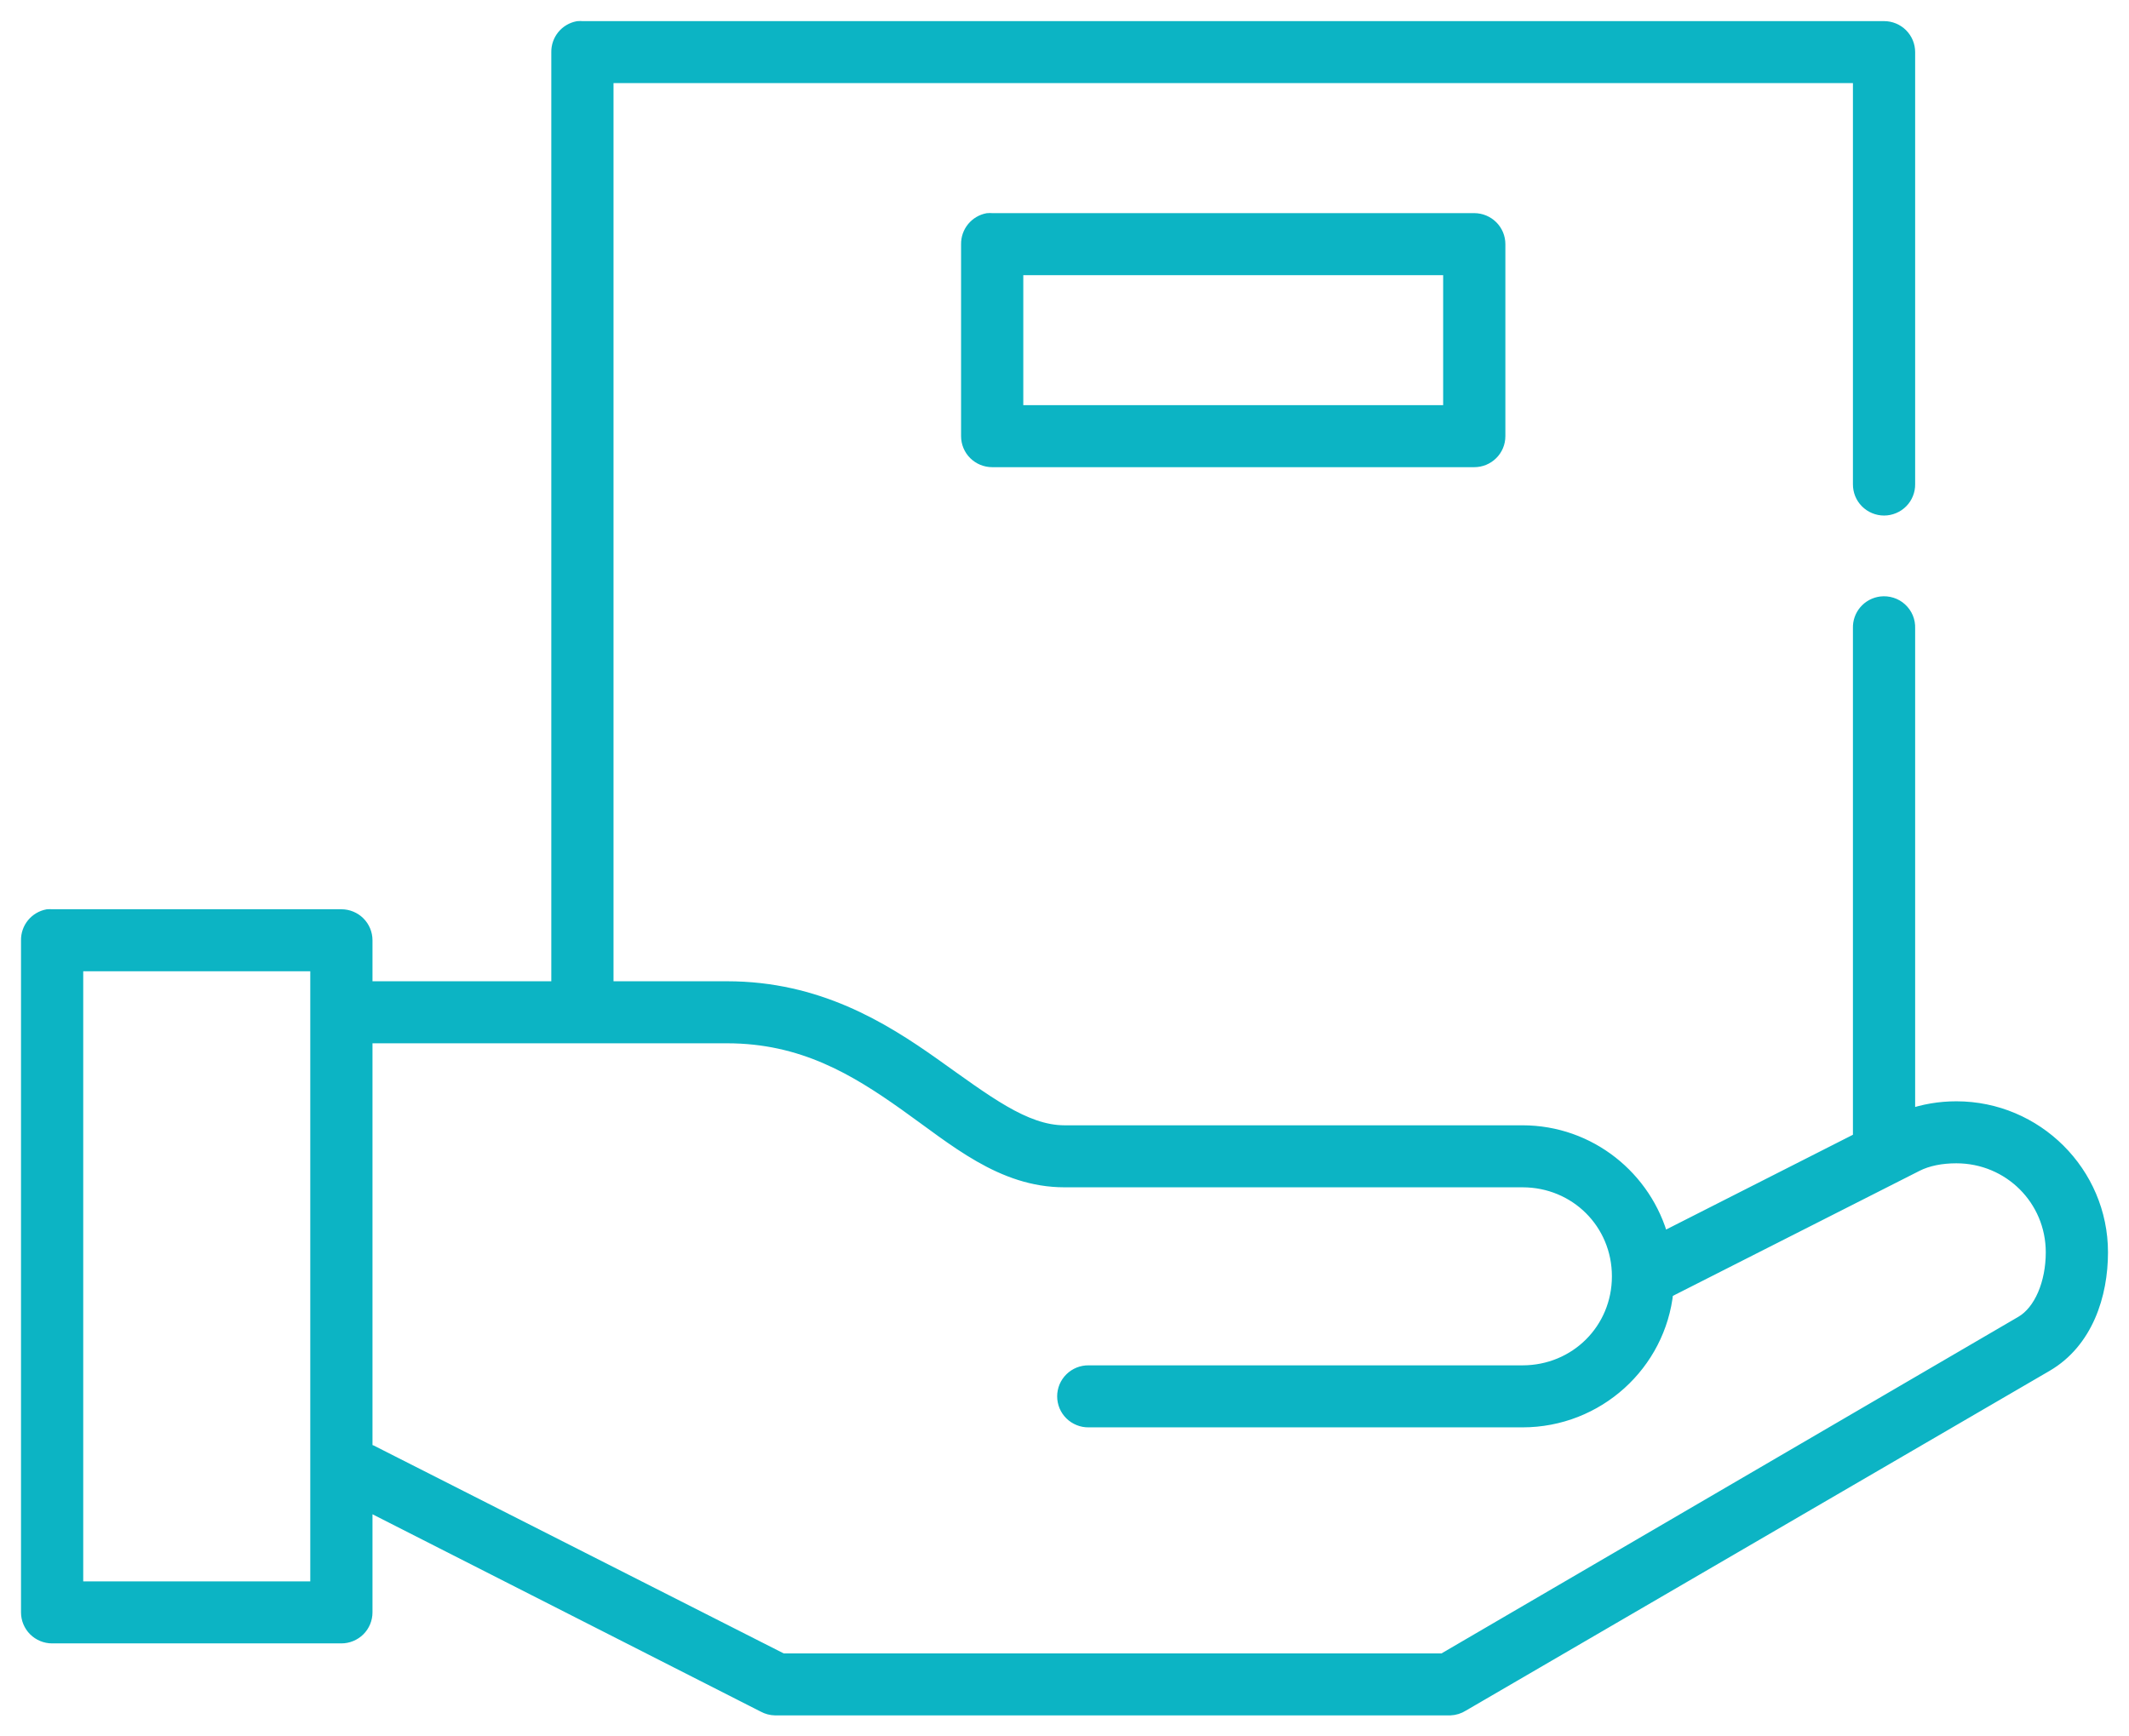 <svg xmlns="http://www.w3.org/2000/svg" width="76" height="62" viewBox="0 0 76 62" fill="none"><path d="M20.63 1.004C20.43 1.042 20.251 1.148 20.123 1.305C19.995 1.462 19.927 1.659 19.93 1.861V35.287H13.047V33.573C13.047 33.346 12.956 33.128 12.795 32.967C12.633 32.806 12.414 32.716 12.186 32.716H1.861C1.807 32.711 1.753 32.711 1.699 32.716C1.5 32.754 1.321 32.861 1.193 33.017C1.065 33.174 0.997 33.371 1 33.573V57.572C1 57.799 1.091 58.017 1.252 58.178C1.414 58.338 1.632 58.429 1.861 58.429H12.186C12.414 58.429 12.633 58.338 12.795 58.178C12.956 58.017 13.047 57.799 13.047 57.572V53.661L27.271 60.893C27.395 60.961 27.533 60.998 27.674 61H51.767C51.92 60.994 52.069 60.948 52.198 60.866L73.037 48.733C74.469 47.898 75 46.235 75 44.715C75 41.885 72.678 39.573 69.837 39.573C69.251 39.573 68.672 39.669 68.116 39.867V22.431C68.121 22.307 68.099 22.183 68.051 22.068C68.003 21.953 67.93 21.85 67.838 21.766C67.746 21.681 67.636 21.618 67.517 21.581C67.398 21.543 67.272 21.532 67.148 21.547C66.934 21.574 66.739 21.679 66.599 21.843C66.46 22.007 66.387 22.216 66.395 22.431V40.671L59.323 44.26C58.736 42.064 56.735 40.43 54.349 40.43H38C36.565 40.43 35.168 39.329 33.321 38.019C31.474 36.71 29.161 35.287 25.954 35.287H21.651V2.718H66.395V17.288C66.394 17.402 66.415 17.515 66.457 17.62C66.5 17.726 66.563 17.822 66.643 17.902C66.723 17.983 66.819 18.047 66.924 18.091C67.029 18.135 67.142 18.158 67.256 18.158C67.37 18.158 67.483 18.135 67.588 18.091C67.693 18.047 67.789 17.983 67.869 17.902C67.949 17.822 68.012 17.726 68.054 17.62C68.097 17.515 68.118 17.402 68.116 17.288V1.861C68.116 1.634 68.026 1.416 67.864 1.255C67.703 1.094 67.484 1.004 67.256 1.004H20.791C20.737 0.999 20.683 0.999 20.63 1.004ZM35.257 7.86C35.058 7.898 34.879 8.005 34.751 8.162C34.623 8.319 34.555 8.516 34.558 8.718V15.574C34.558 15.802 34.649 16.02 34.81 16.18C34.972 16.341 35.191 16.431 35.419 16.431H52.628C52.856 16.431 53.075 16.341 53.236 16.18C53.398 16.02 53.488 15.802 53.488 15.574V8.718C53.488 8.49 53.398 8.272 53.236 8.112C53.075 7.951 52.856 7.861 52.628 7.86H35.419C35.365 7.855 35.311 7.855 35.257 7.86ZM36.279 9.575H51.767V14.717H36.279V9.575ZM2.721 34.43H11.326V56.715H2.721V34.43ZM13.047 37.002H25.954C28.66 37.002 30.547 38.151 32.326 39.412C34.105 40.673 35.759 42.144 38 42.144H54.349C56.271 42.144 57.791 43.658 57.791 45.572C57.791 47.486 56.271 49.001 54.349 49.001H38.861C38.746 48.999 38.633 49.02 38.528 49.062C38.422 49.105 38.325 49.168 38.244 49.248C38.163 49.327 38.099 49.422 38.054 49.527C38.011 49.632 37.988 49.744 37.988 49.858C37.988 49.971 38.011 50.084 38.054 50.189C38.099 50.294 38.163 50.389 38.244 50.468C38.325 50.548 38.422 50.611 38.528 50.653C38.633 50.696 38.746 50.717 38.861 50.715H54.349C57.016 50.715 59.22 48.697 59.485 46.108L68.412 41.582C68.807 41.382 69.3 41.287 69.837 41.287C71.748 41.287 73.279 42.812 73.279 44.715C73.279 45.825 72.858 46.836 72.177 47.233L51.526 59.286H27.916L13.235 51.84C13.174 51.815 13.111 51.797 13.047 51.786V37.002Z" fill="#0CB4C4" stroke="#0CB4C4" stroke-width="0.5"></path></svg>